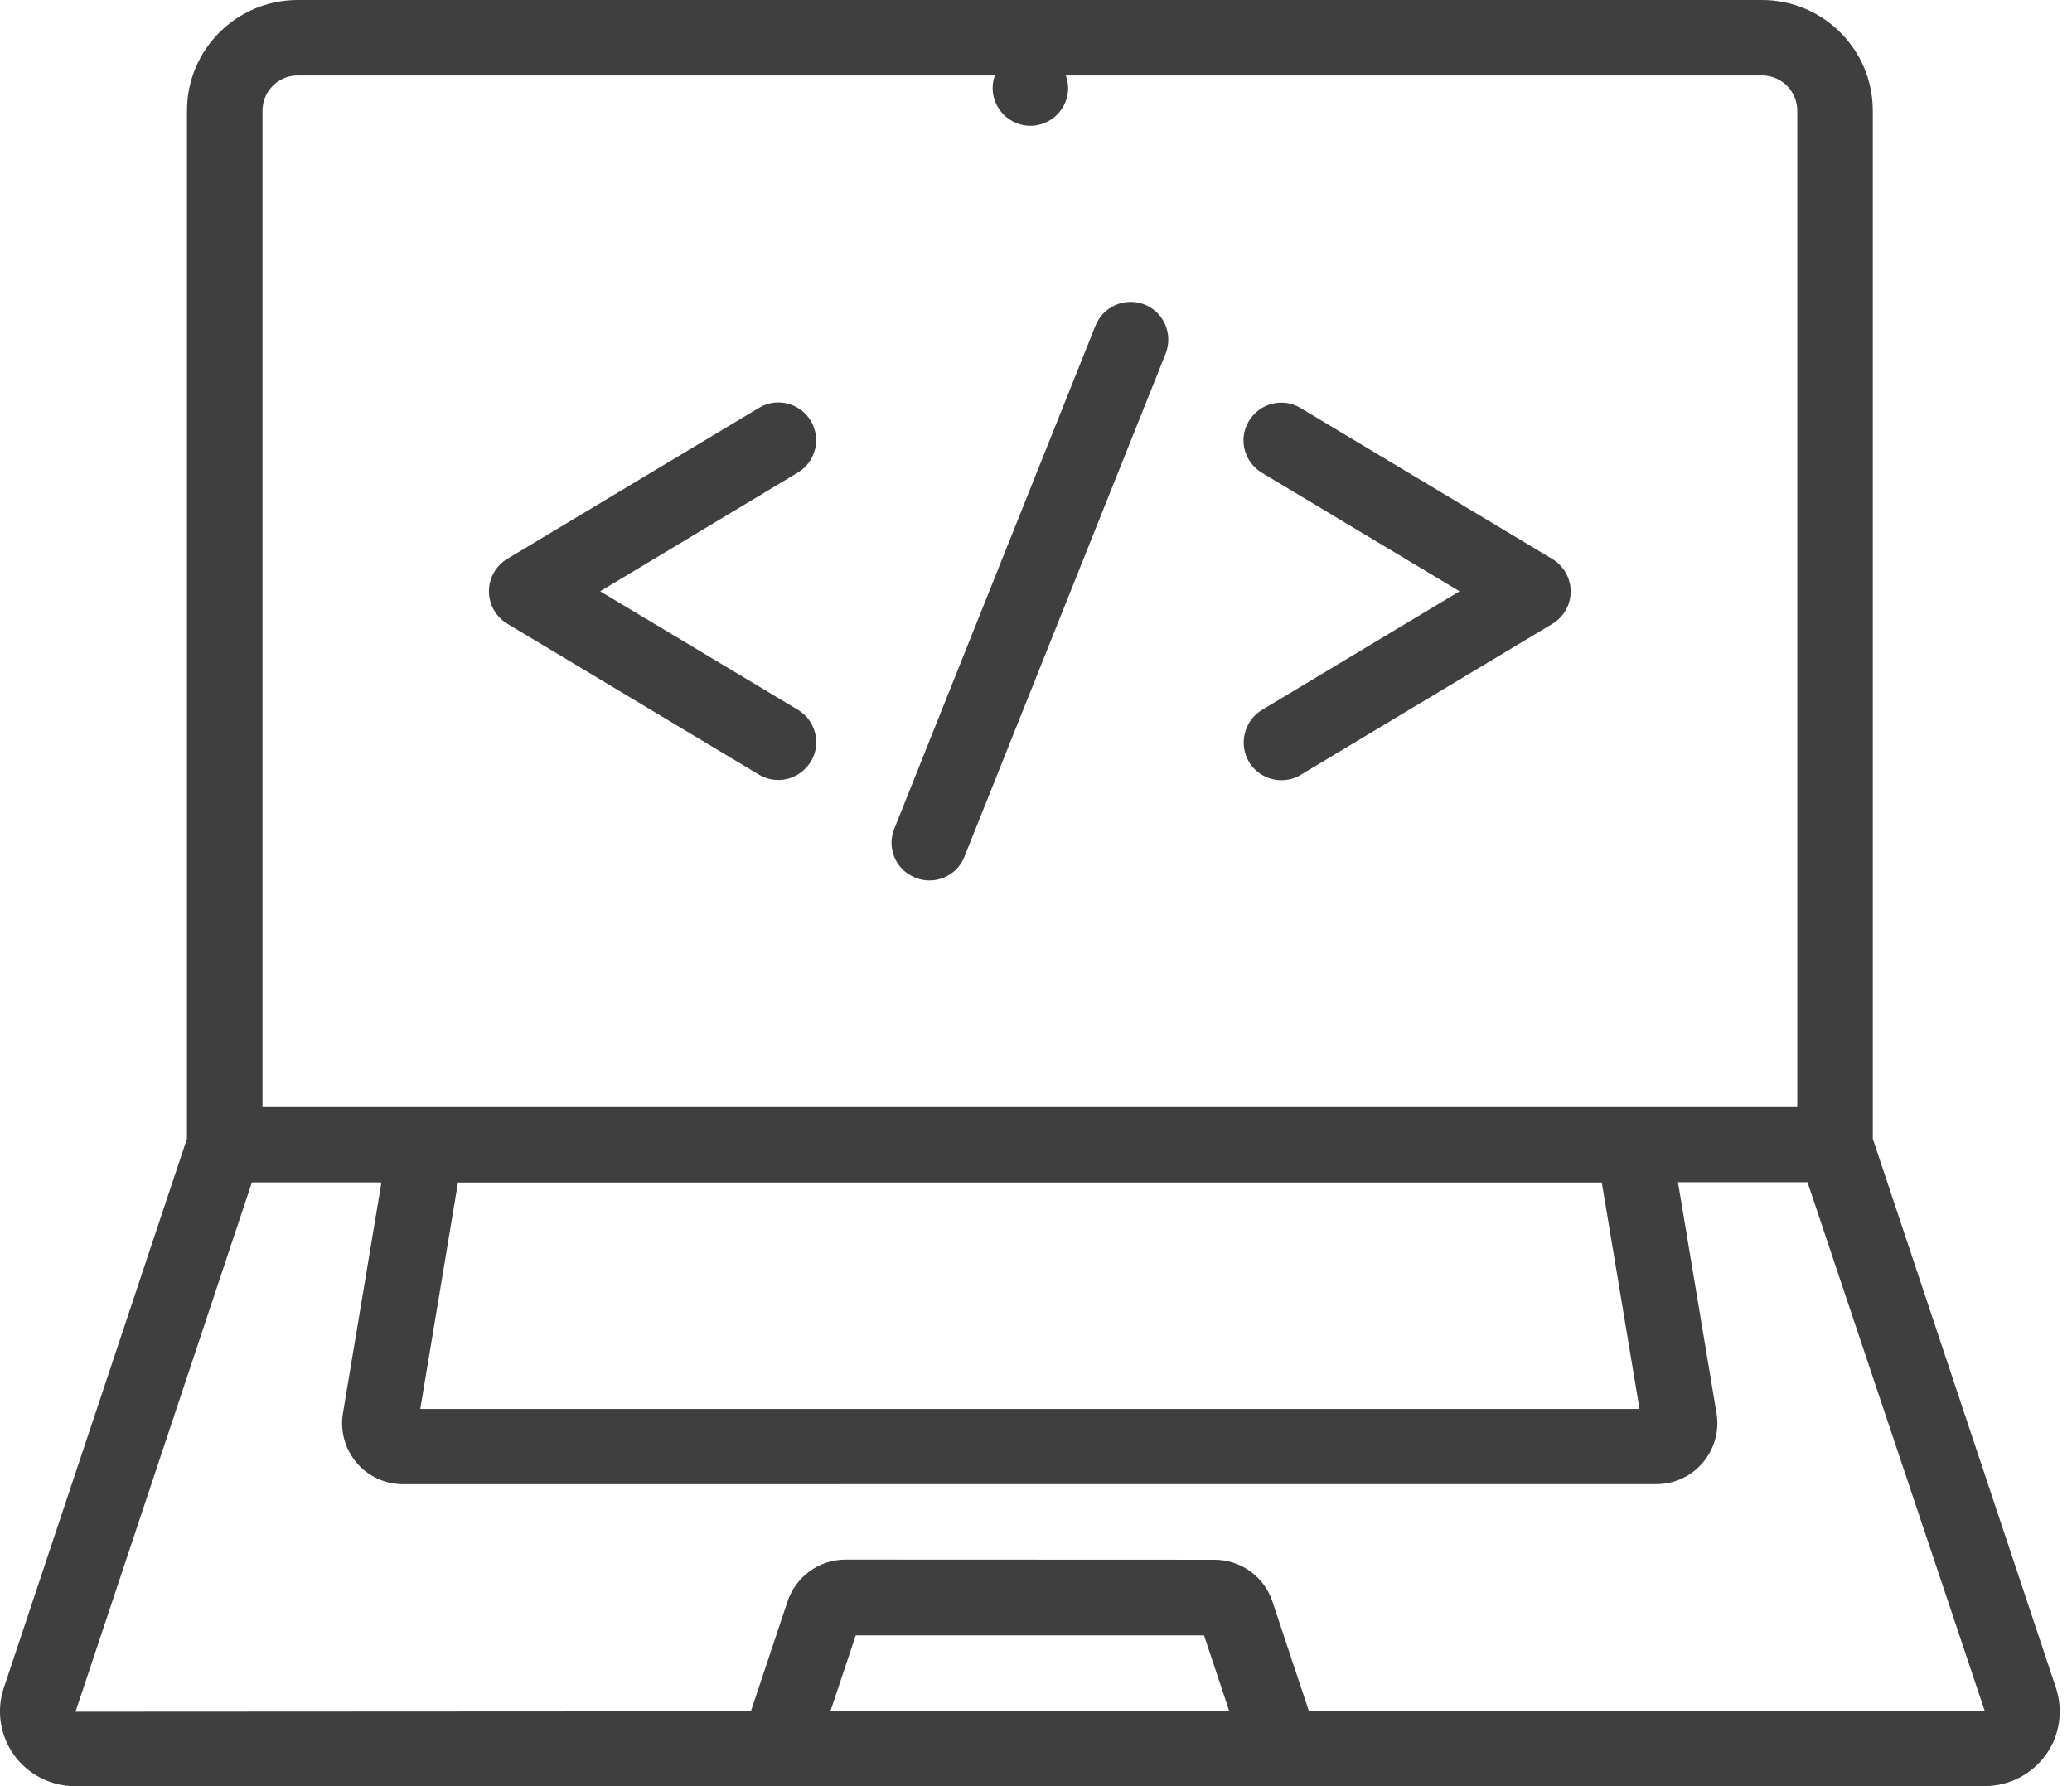 <svg width="29" height="25" viewBox="0 0 29 25" fill="none" xmlns="http://www.w3.org/2000/svg">
<path d="M28.776 23.626L26.212 15.939V1.549C26.212 0.696 25.518 0 24.663 0H4.166C3.313 0 2.617 0.693 2.617 1.549V15.938L0.053 23.626C-0.053 23.942 0.001 24.294 0.198 24.567C0.395 24.838 0.712 25 1.047 25L10.893 24.999H27.783C28.117 24.999 28.435 24.836 28.631 24.565C28.828 24.298 28.88 23.946 28.776 23.626ZM3.674 1.549C3.674 1.278 3.895 1.056 4.166 1.056H13.925C13.904 1.113 13.893 1.169 13.893 1.233C13.893 1.524 14.133 1.761 14.421 1.761C14.71 1.761 14.95 1.524 14.95 1.233C14.95 1.169 14.936 1.113 14.918 1.056H24.663C24.934 1.056 25.155 1.278 25.155 1.549V15.495H3.674L3.674 1.549ZM22.947 19.721H5.882L6.41 16.551H22.419L22.947 19.721ZM16.852 22.89L17.204 23.947H11.624L11.977 22.89H16.852ZM18.32 23.951L17.809 22.416C17.694 22.067 17.365 21.831 16.999 21.831L11.834 21.829C11.464 21.829 11.14 22.066 11.023 22.414L10.509 23.953L1.057 23.958L3.526 16.549H5.339L4.8 19.779C4.758 20.029 4.828 20.279 4.99 20.472C5.152 20.666 5.392 20.774 5.642 20.774L23.183 20.773C23.433 20.773 23.672 20.664 23.834 20.471C23.997 20.276 24.067 20.026 24.024 19.777L23.485 16.547H25.298L27.777 23.942L18.32 23.951ZM17.665 9.935L20.428 8.276L17.661 6.617C17.41 6.465 17.329 6.141 17.48 5.892C17.632 5.641 17.956 5.56 18.205 5.712L21.727 7.824C21.885 7.919 21.984 8.093 21.984 8.278C21.984 8.466 21.885 8.637 21.727 8.732L18.205 10.845C18.122 10.898 18.025 10.92 17.934 10.92C17.754 10.92 17.578 10.827 17.48 10.662C17.333 10.409 17.415 10.086 17.665 9.935ZM6.843 8.276C6.843 8.089 6.942 7.917 7.1 7.822L10.622 5.709C10.872 5.557 11.195 5.639 11.347 5.889C11.498 6.139 11.417 6.463 11.167 6.614L8.4 8.276L11.168 9.935C11.418 10.086 11.5 10.411 11.348 10.66C11.245 10.825 11.073 10.917 10.893 10.917C10.801 10.917 10.706 10.892 10.622 10.842L7.1 8.73C6.942 8.635 6.843 8.463 6.843 8.276ZM12.516 11.601L15.333 4.557C15.442 4.286 15.749 4.156 16.02 4.262C16.291 4.37 16.421 4.677 16.315 4.948L13.498 11.991C13.417 12.199 13.216 12.323 13.008 12.323C12.941 12.323 12.878 12.312 12.812 12.284C12.538 12.177 12.407 11.871 12.516 11.601Z" fill="#3F3F3F"/>
</svg>
